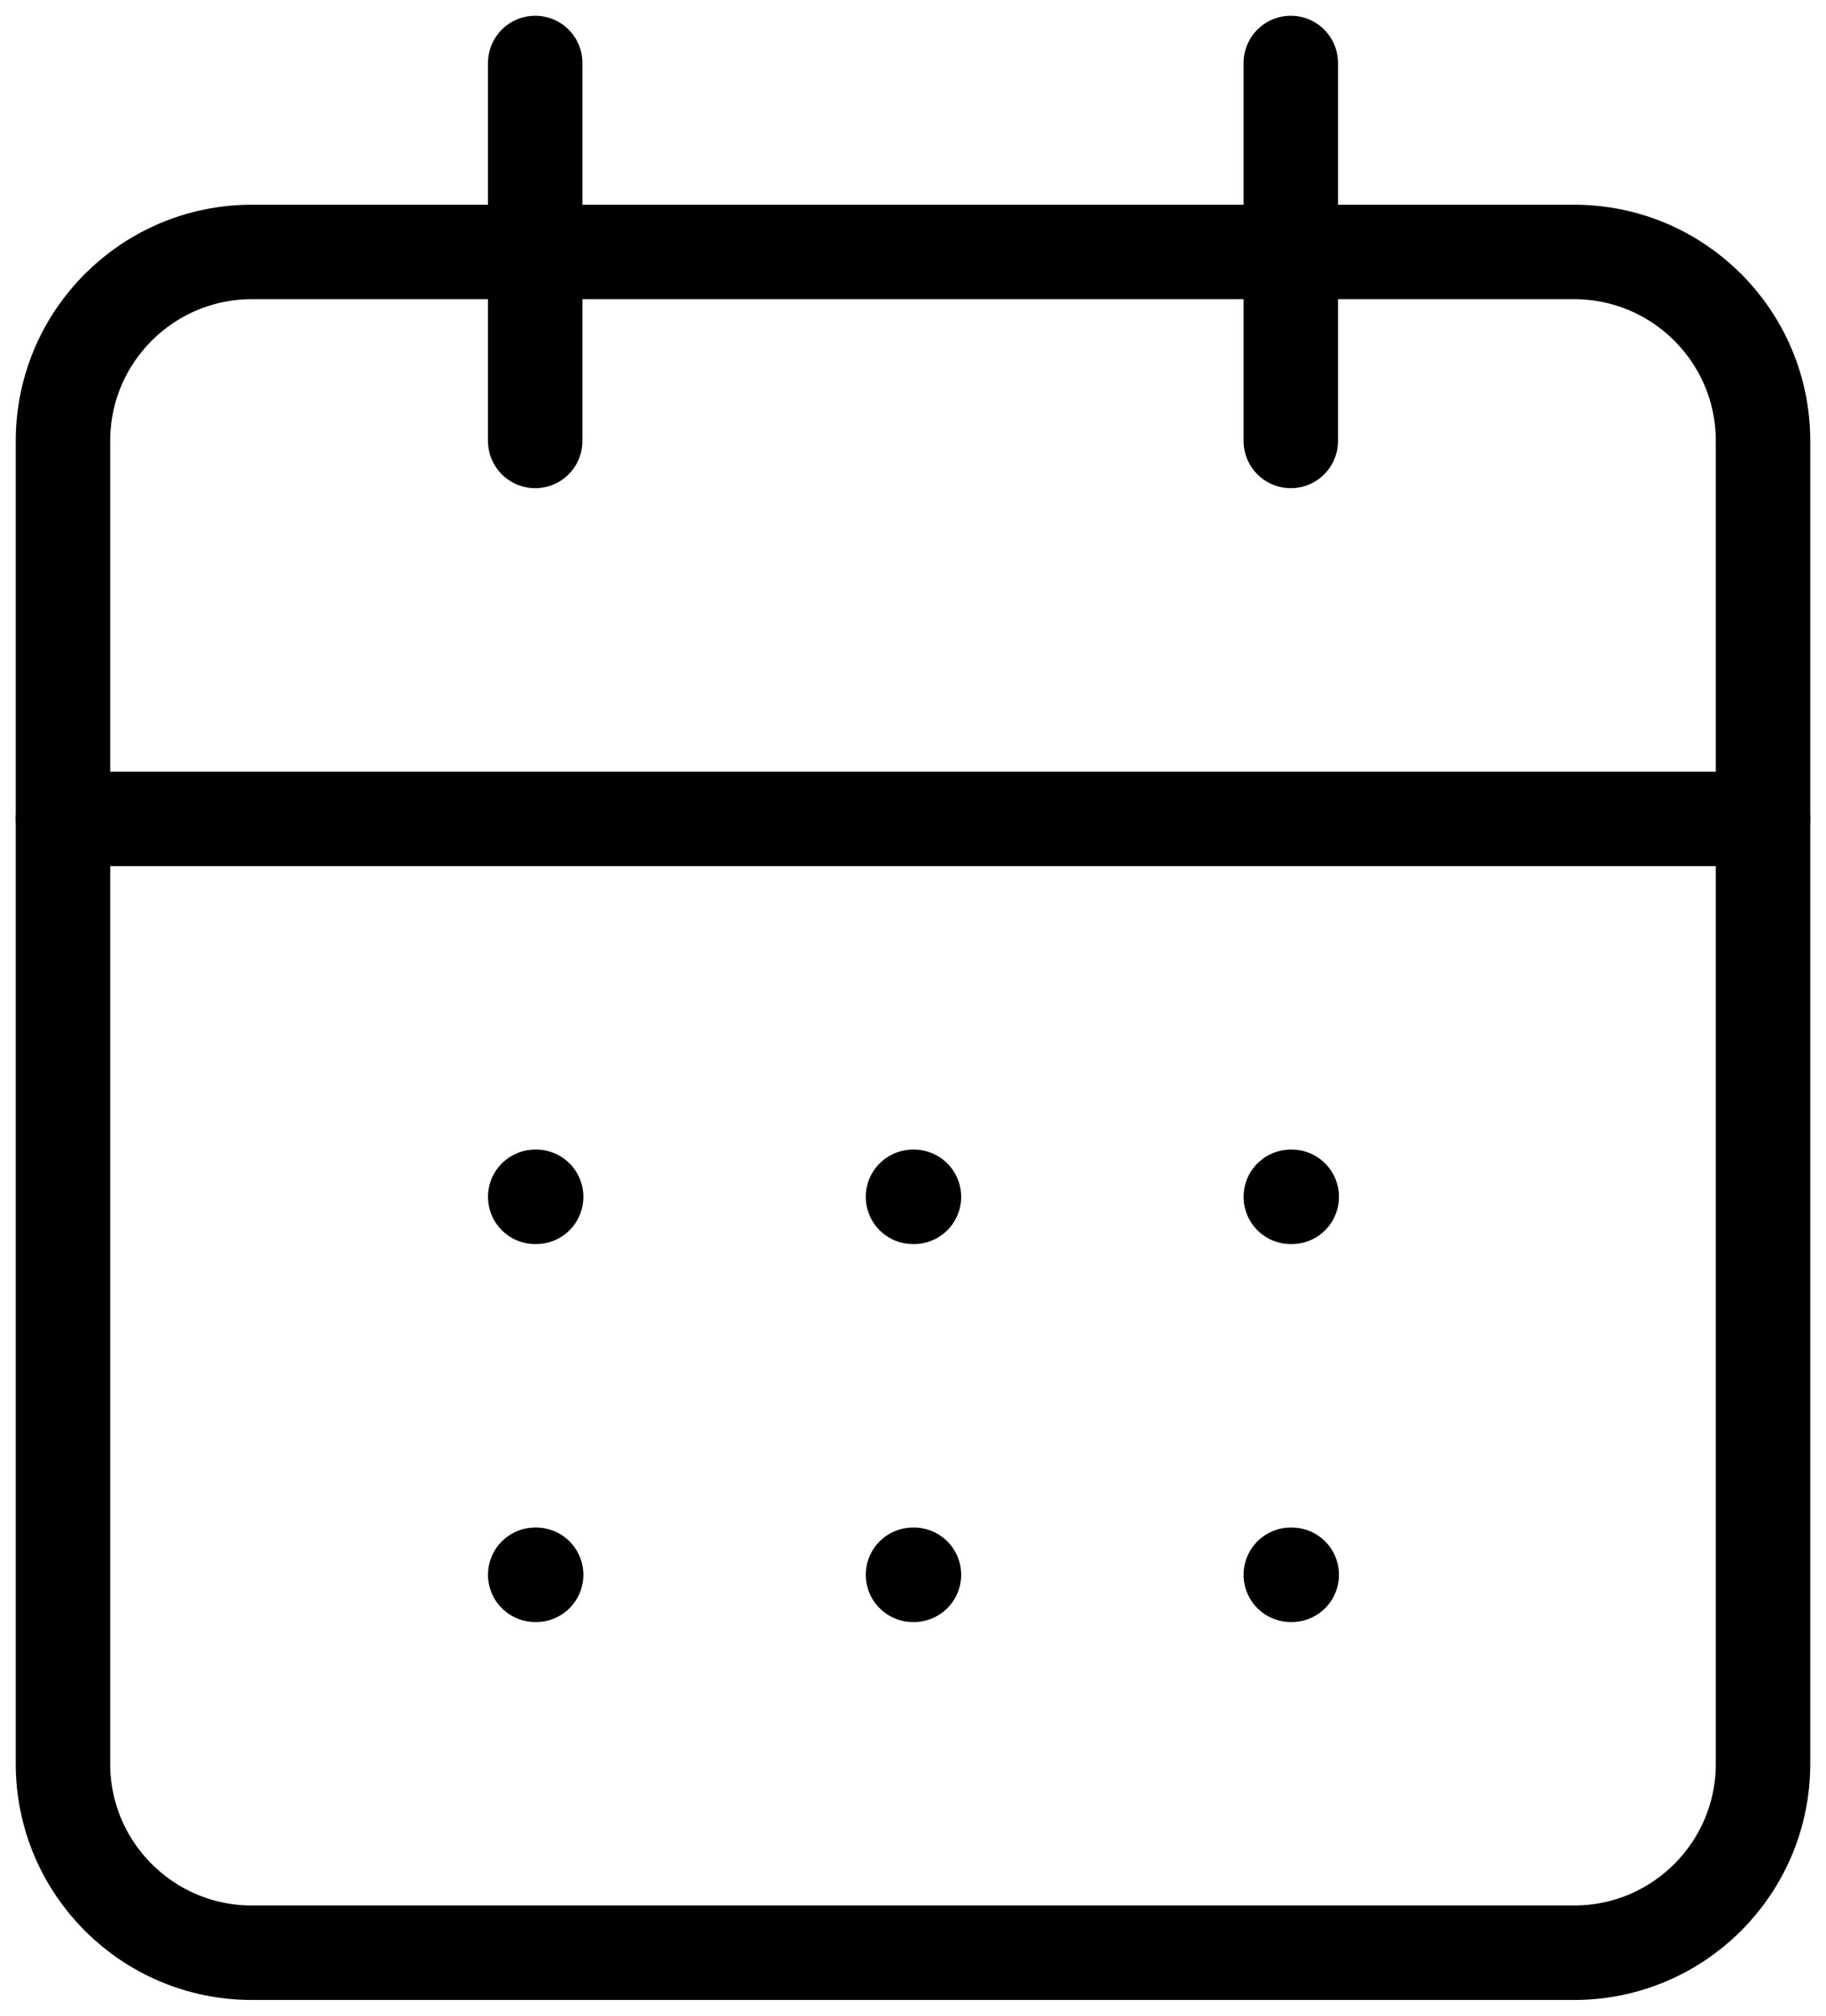 <svg width="29" height="32" viewBox="0 0 29 32" fill="none" xmlns="http://www.w3.org/2000/svg">
<path d="M8.5 1V7M20.5 1V7" stroke="black" stroke-width="1.5" stroke-linecap="round" stroke-linejoin="round"/>
<path d="M25 4H4C2.343 4 1 5.343 1 7V28C1 29.657 2.343 31 4 31H25C26.657 31 28 29.657 28 28V7C28 5.343 26.657 4 25 4Z" stroke="black" stroke-width="1.5" stroke-linecap="round" stroke-linejoin="round"/>
<path d="M1 13H28M8.5 19H8.515M14.5 19H14.515M20.5 19H20.515M8.5 25H8.515M14.5 25H14.515M20.5 25H20.515" stroke="black" stroke-width="1.5" stroke-linecap="round" stroke-linejoin="round"/>
</svg>
